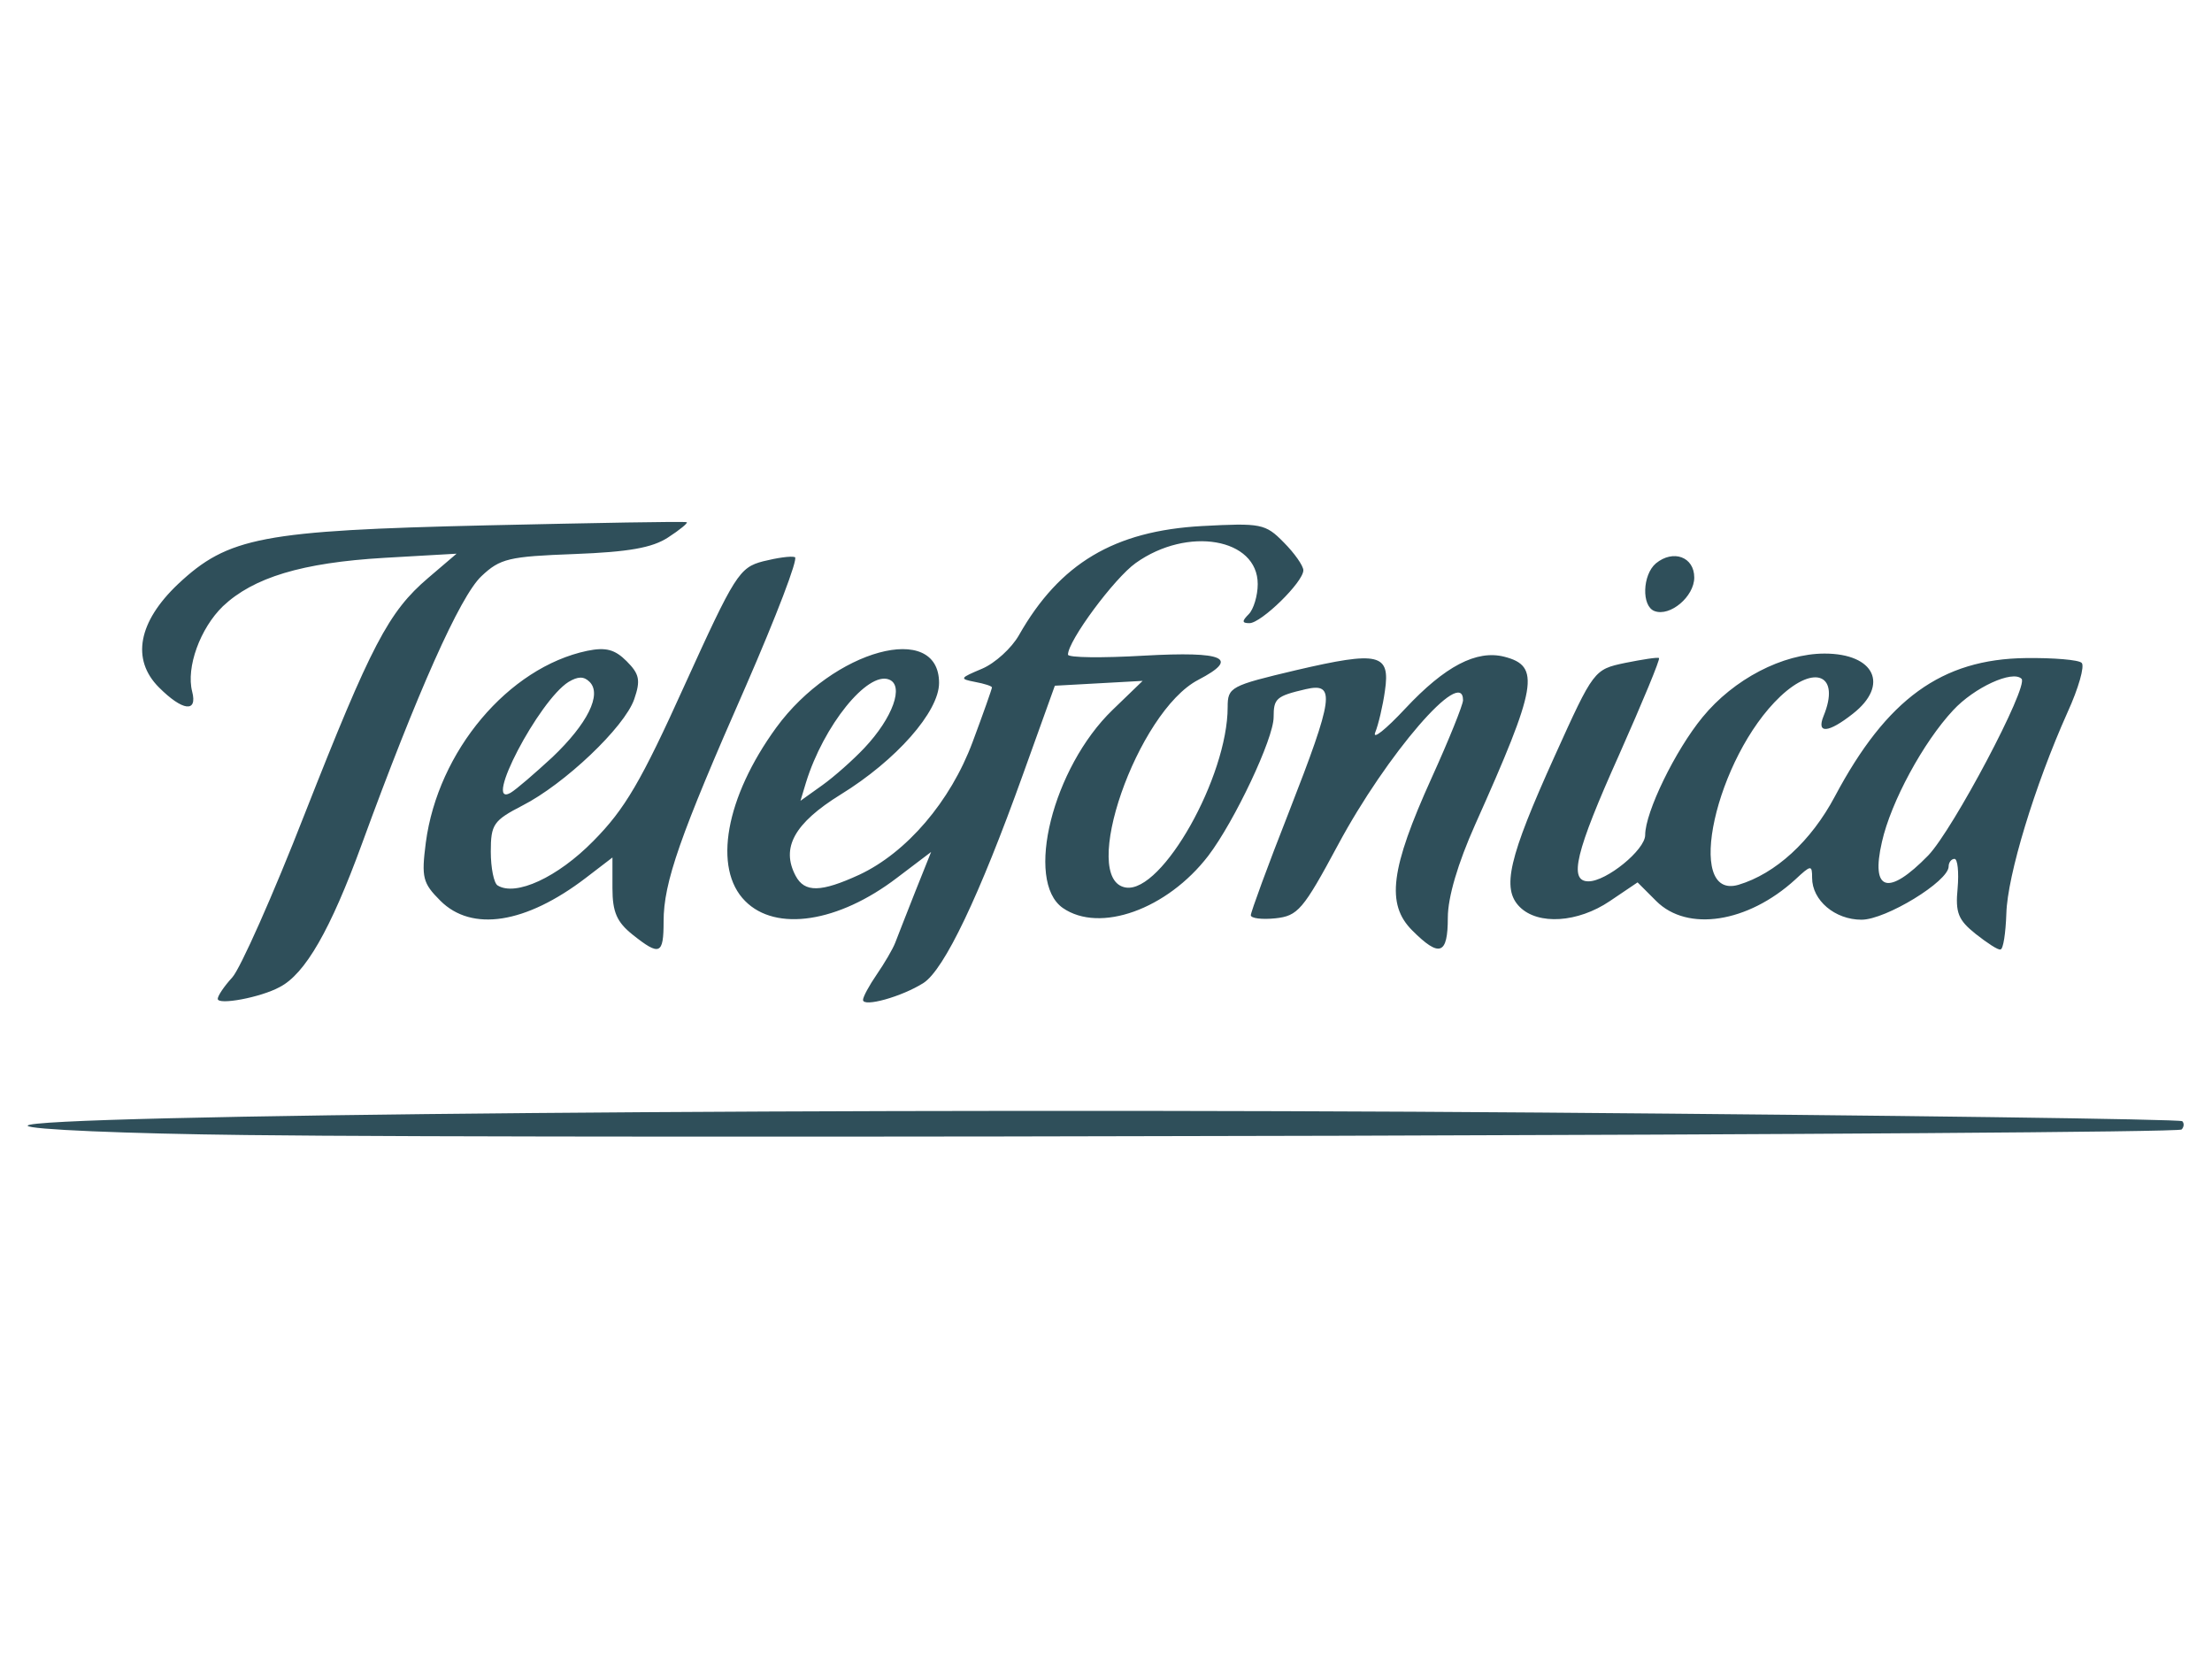 <?xml version="1.0" encoding="utf-8"?>
<!-- Generator: Adobe Illustrator 21.1.0, SVG Export Plug-In . SVG Version: 6.00 Build 0)  -->
<svg version="1.1" id="Layer_1" xmlns="http://www.w3.org/2000/svg" xmlns:xlink="http://www.w3.org/1999/xlink" x="0px" y="0px"
	 viewBox="0 0 640 480" style="enable-background:new 0 0 640 480;" xml:space="preserve">
<style type="text/css">
	.st0{fill:#2F4F5A;}
</style>
<path class="st0" d="M71.2,328.4c-34.7-0.4-63.2-1.6-63.2-2.7c0-3.2,243.4-5.3,438-3.8c101.4,0.8,184.8,1.9,185.4,2.5
	c0.6,0.6,0.5,1.7-0.2,2.4C629.8,328.3,167.8,329.6,71.2,328.4L71.2,328.4z M63,289c0-0.9,1.9-3.7,4.2-6.2c2.3-2.5,11.8-23.8,21-47.4
	c19.2-48.8,24.2-58.4,35.7-68.2l8.2-7l-20.9,1.2c-23.9,1.4-37.9,5.7-46.7,14c-6.6,6.4-10.7,17.7-8.9,24.7c1.6,6.2-2.8,5.6-9.6-1.2
	c-8.1-8.1-6-19,5.5-29.9c14.5-13.6,24.3-15.5,89.3-17c31.4-0.7,57.4-1.2,57.9-0.9c0.4,0.2-2,2.2-5.4,4.4c-4.6,3-11.4,4.2-27.1,4.8
	c-19,0.7-21.5,1.3-26.9,6.4c-6.2,5.8-18.6,33.7-34.6,77.5c-9.1,24.9-16.4,37.6-23.8,41.4C75.4,288.6,63,290.9,63,289L63,289z
	 M249.7,289.3c0-0.9,1.8-4.2,4-7.4c2.2-3.2,4.6-7.3,5.3-9.1c0.7-1.8,3.3-8.5,5.8-14.8l4.6-11.5l-9.9,7.5
	c-16.9,12.9-35,15.7-43.9,6.7c-9.4-9.4-5.7-30,9-50.2c16.5-22.6,47.1-30.9,47.1-12.9c0,8.3-12.4,22.4-28.5,32.3
	c-13.4,8.3-17.3,15.4-13,23.5c2.6,4.9,7.3,4.8,18.4-0.3c13.7-6.4,26.4-21.2,32.8-38.4c3.1-8.3,5.6-15.4,5.6-15.8s-2.2-1.1-4.9-1.6
	c-4.6-0.9-4.4-1.1,2-3.8c3.8-1.6,8.6-6,10.7-9.7c11.8-20.8,27.6-30.2,53-31.6c17-0.9,18.3-0.7,23.6,4.7c3.1,3.1,5.7,6.8,5.7,8.1
	c0,3.4-12.2,15.3-15.6,15.3c-2.2,0-2.2-0.6-0.2-2.6c1.4-1.4,2.6-5.4,2.6-8.7c0-13.3-20.3-16.8-35.3-6.1
	c-6.2,4.4-19.6,22.5-19.6,26.5c0,0.9,9.9,1,22,0.3c23.3-1.3,27.8,0.7,15.7,7c-17.7,9.2-34.7,58.1-20.9,60.1
	c10.5,1.5,29.4-32.1,29.4-52.2c0-5.8,0.8-6.2,19.8-10.7c24-5.6,27.3-4.8,25.7,6c-0.6,4.3-1.9,9.8-2.8,12c-0.9,2.3,3-0.8,8.7-6.9
	c11.5-12.3,20.6-17,28.6-15c10.6,2.7,9.6,8.4-8.4,48.6c-5,11.2-7.9,21-7.9,26.9c0,10.8-2.4,11.6-10.3,3.7
	c-7.6-7.6-6.3-17.8,5.6-44.1c5-11,9.1-21.2,9.1-22.5c0-10-22.1,15.6-36.2,41.9c-10.1,18.8-11.6,20.5-18.1,21.2
	c-3.9,0.4-7.1,0-7.1-0.9c0-0.9,4.9-14.3,11-29.8c13-33.3,13.6-37.6,4.9-35.6c-8.6,2-9.3,2.7-9.3,8.1c0,6.2-11.3,30.1-18.9,40.1
	c-11.9,15.5-31.4,22.5-42.1,15.1c-11.1-7.8-2.9-40.6,14.4-57.3l8.7-8.4l-12.7,0.7l-12.7,0.7l-9.2,25.6
	c-12.7,35.4-22.8,56.5-28.8,60.4C260.9,288.4,249.7,291.5,249.7,289.3L249.7,289.3z M250.1,216.4c8.2-8.7,11.6-18.1,7.1-19.8
	c-6.2-2.4-18.9,13.3-24,29.8l-1.6,5.3l6.3-4.5C241.4,224.7,246.9,219.8,250.1,216.4L250.1,216.4z M183,270.4
	c-4.5-3.6-5.8-6.5-5.8-13.4v-8.9l-7.7,5.9c-17.4,13.3-33,15.7-42.1,6.6c-5.1-5.1-5.5-6.7-4.2-16.8c3.5-26.5,23.9-50.7,46.7-55.5
	c5.4-1.1,8-0.4,11.4,3c3.7,3.7,4.1,5.5,2.2,11c-2.8,8.1-20.2,24.6-32.4,30.8c-8.3,4.3-9.1,5.4-9.1,13.3c0,4.7,0.9,9.2,2,9.8
	c5.2,3.2,17.3-2.3,27.7-12.9c9.1-9.2,13.8-17.2,26.4-45.1c14.5-31.9,15.8-34,22.7-35.8c4-1,8.1-1.6,9.2-1.2
	c1,0.4-5.4,17.1-14.2,37.3c-19.1,43.4-23.8,56.8-23.8,68.1C192,276.2,190.9,276.7,183,270.4L183,270.4z M159.8,219.1
	c10.2-9.7,14.4-18.2,10.8-21.8c-1.7-1.7-3.4-1.6-6.1,0c-8.6,5.4-24.9,36.6-16.8,32.1C149.4,228.4,154.8,223.7,159.8,219.1
	L159.8,219.1z M571.6,270.2c-5-4-5.9-6.1-5.2-13.2c0.4-4.7,0-8.5-0.9-8.5c-0.9,0-1.7,1-1.7,2.2c0,4.3-18.2,15.4-25.2,15.4
	c-7.7,0-14.3-5.6-14.3-12.1c0-3.8-0.3-3.8-4.9,0.5c-13.7,12.5-31.2,15.2-40.2,6.2l-5.4-5.4l-8,5.4c-9.3,6.3-20.8,7-26.1,1.7
	c-5.3-5.3-3.2-14.2,10.1-43.6c11.3-25,11.4-25.1,20.4-27c5-1,9.4-1.7,9.8-1.4c0.4,0.3-4.8,12.8-11.5,27.9
	c-12.7,28.3-14.7,36.7-8.9,36.7c5.2,0,16.4-9.1,16.4-13.4c0-6.6,8.7-24.5,16.6-34.1c9-11,23.2-18.4,35.3-18.4
	c14.5,0,18.8,9.1,8.2,17.4c-7.1,5.6-10.6,5.9-8.5,0.7c4.9-11.9-2.4-15.2-12.5-5.7c-18.7,17.7-27.9,59.1-12.1,54.5
	c10.7-3.2,21-12.6,27.9-25.6c15-28.2,30.9-39.7,55.2-40c8-0.1,15.4,0.5,16.2,1.4c0.9,0.9-0.9,7.3-4.1,14.3
	c-9.5,21.2-17.4,47.2-17.7,58.2c-0.2,5.7-0.9,10.4-1.7,10.4C578.2,275,574.9,272.8,571.6,270.2L571.6,270.2L571.6,270.2z
	 M557.9,247.5c7.2-7.5,29.1-48.9,27-51.1c-2.6-2.6-13.7,2.5-19.8,9.1c-8.6,9.2-18,26.5-20.6,38.1
	C541.2,257.9,546.3,259.4,557.9,247.5z M478.7,176.8c-3.8-1.4-3.5-10.5,0.4-13.8c5-4.1,11.1-1.9,11.1,4.1
	C490.2,172.6,483.2,178.5,478.7,176.8z"/>
</svg>
